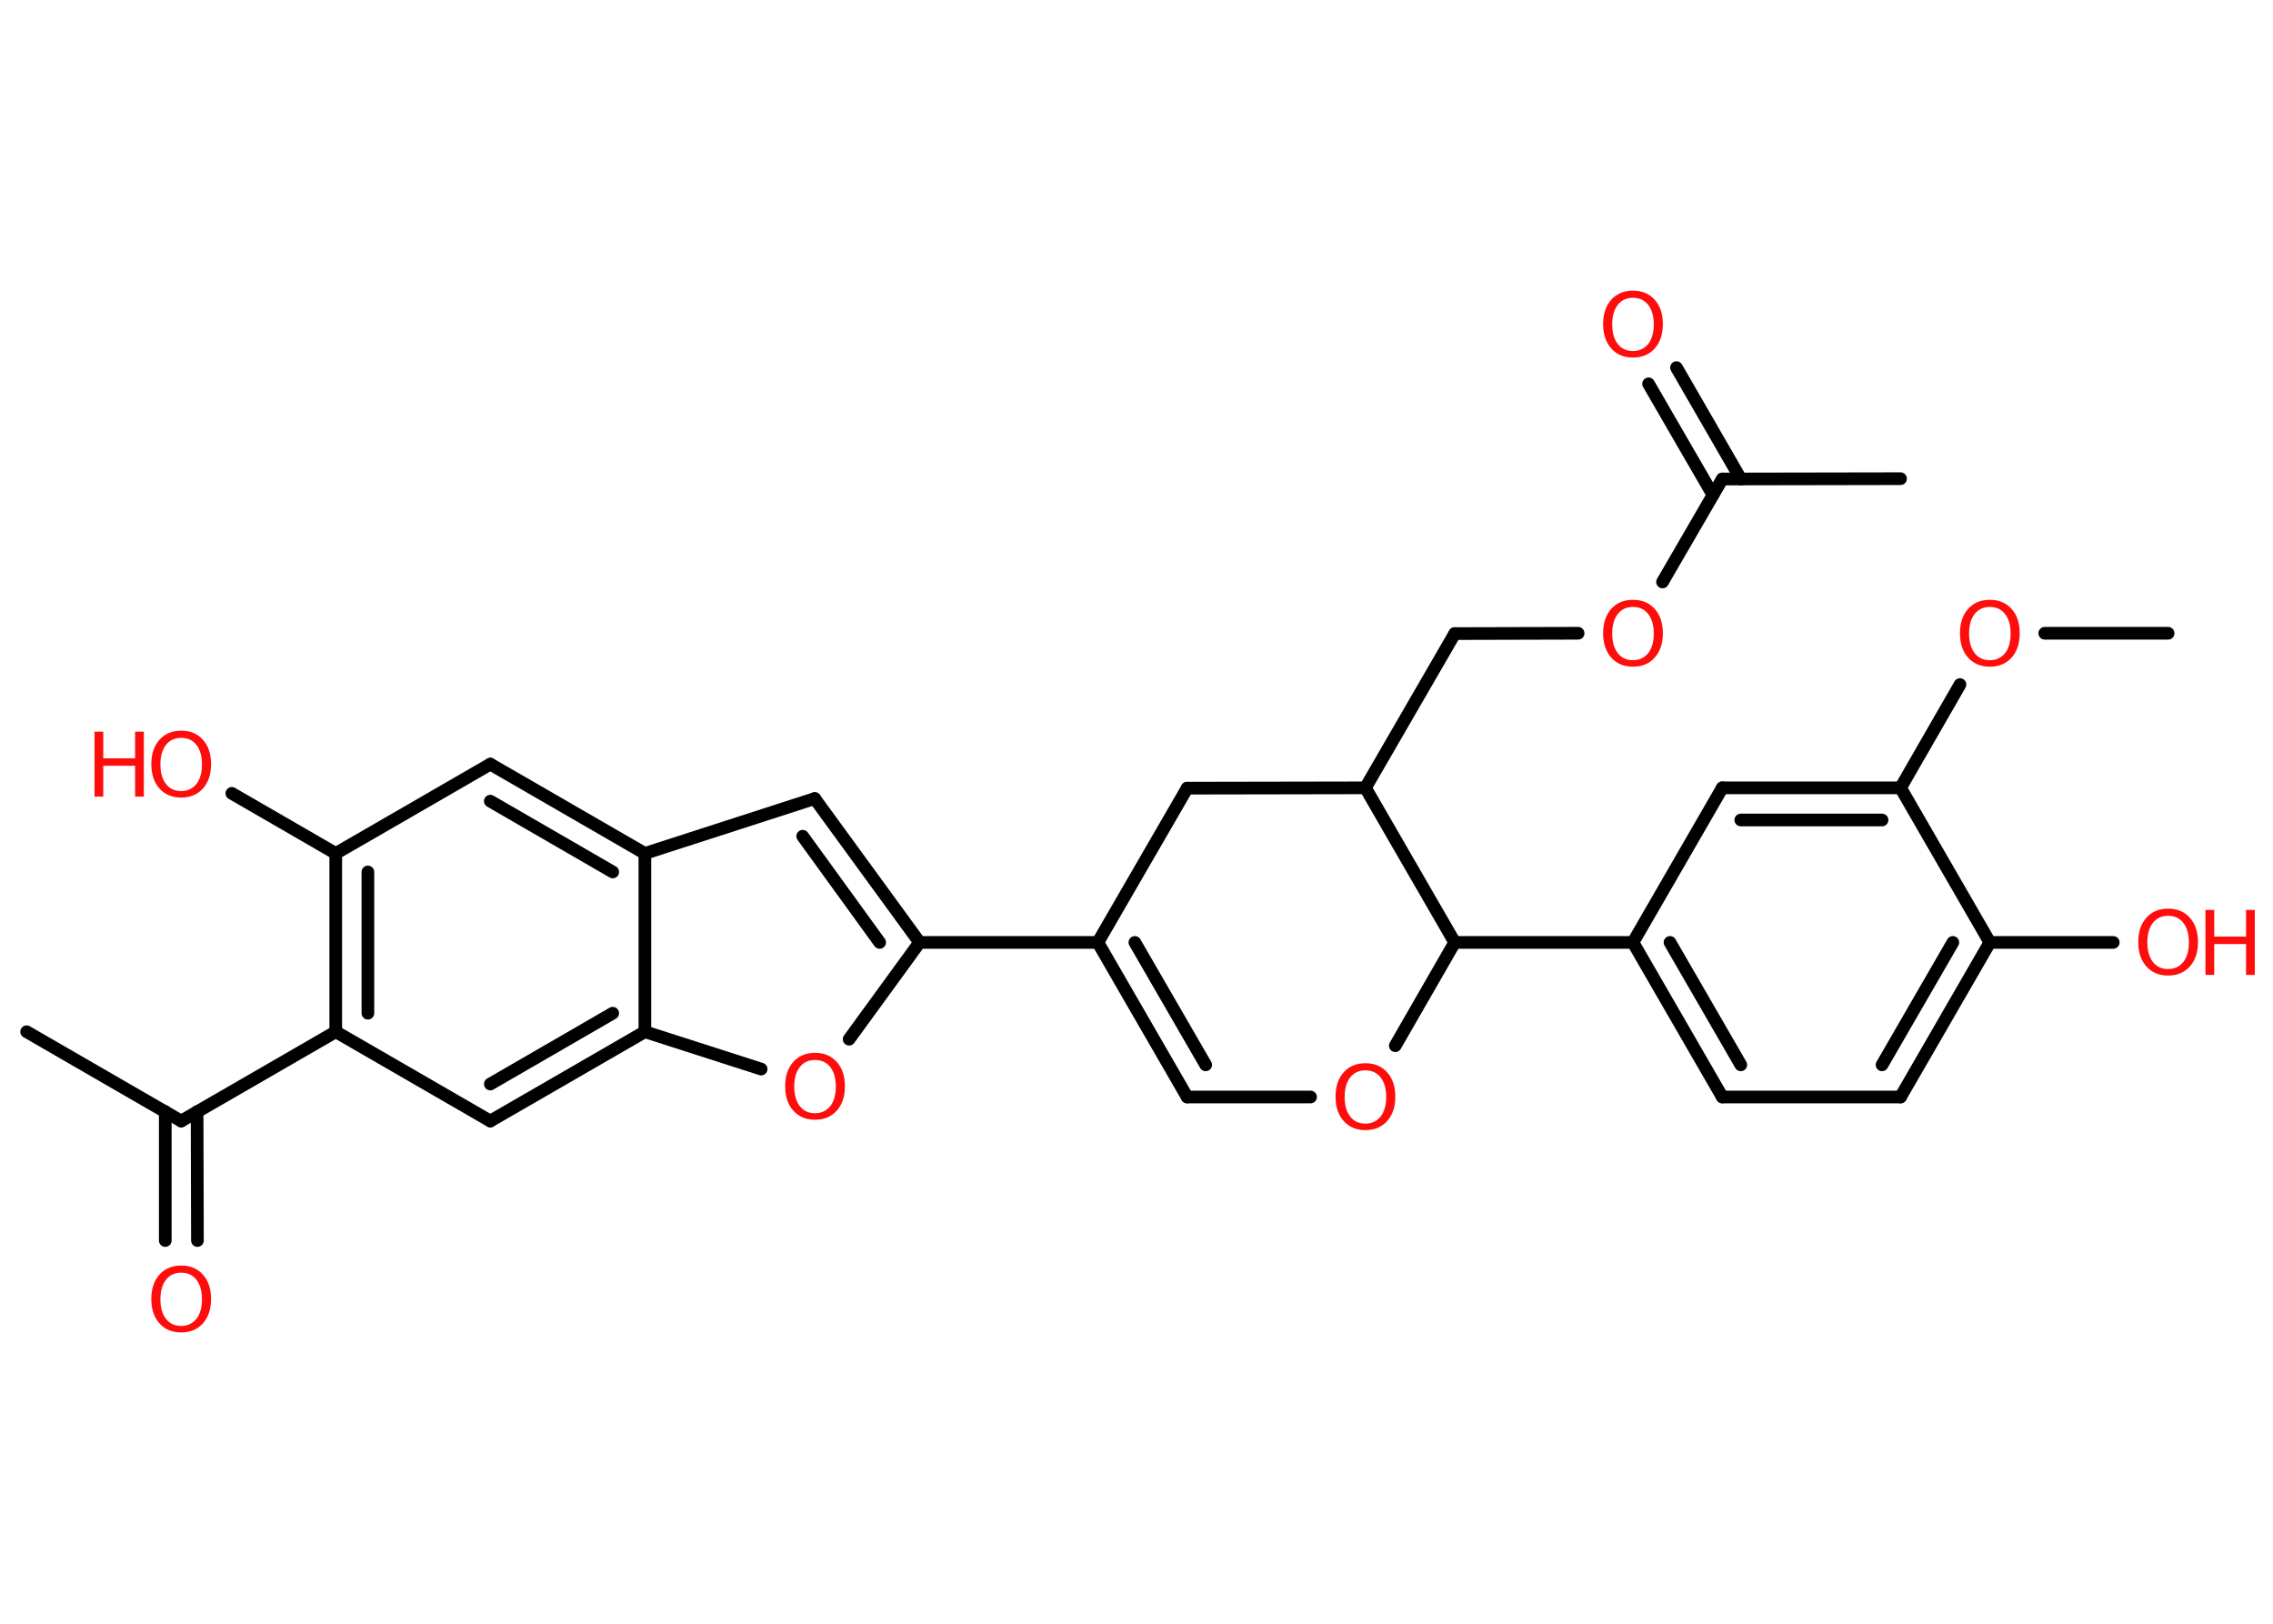 <?xml version='1.0' encoding='UTF-8'?>
<!DOCTYPE svg PUBLIC "-//W3C//DTD SVG 1.1//EN" "http://www.w3.org/Graphics/SVG/1.1/DTD/svg11.dtd">
<svg version='1.2' xmlns='http://www.w3.org/2000/svg' xmlns:xlink='http://www.w3.org/1999/xlink' width='70.0mm' height='50.0mm' viewBox='0 0 70.0 50.0'>
  <desc>Generated by the Chemistry Development Kit (http://github.com/cdk)</desc>
  <g stroke-linecap='round' stroke-linejoin='round' stroke='#000000' stroke-width='.39' fill='#FF0D0D'>
    <rect x='.0' y='.0' width='70.0' height='50.0' fill='#FFFFFF' stroke='none'/>
    <g id='mol1' class='mol'>
      <line id='mol1bnd1' class='bond' x1='66.77' y1='19.5' x2='62.97' y2='19.5'/>
      <line id='mol1bnd2' class='bond' x1='60.36' y1='21.08' x2='58.53' y2='24.26'/>
      <g id='mol1bnd3' class='bond'>
        <line x1='58.53' y1='24.26' x2='53.04' y2='24.26'/>
        <line x1='57.96' y1='25.25' x2='53.61' y2='25.25'/>
      </g>
      <line id='mol1bnd4' class='bond' x1='53.04' y1='24.26' x2='50.29' y2='29.02'/>
      <line id='mol1bnd5' class='bond' x1='50.29' y1='29.02' x2='44.8' y2='29.02'/>
      <line id='mol1bnd6' class='bond' x1='44.8' y1='29.02' x2='42.97' y2='32.2'/>
      <line id='mol1bnd7' class='bond' x1='40.36' y1='33.78' x2='36.56' y2='33.78'/>
      <g id='mol1bnd8' class='bond'>
        <line x1='33.81' y1='29.02' x2='36.56' y2='33.78'/>
        <line x1='34.95' y1='29.02' x2='37.13' y2='32.79'/>
      </g>
      <line id='mol1bnd9' class='bond' x1='33.81' y1='29.02' x2='28.32' y2='29.02'/>
      <g id='mol1bnd10' class='bond'>
        <line x1='28.32' y1='29.02' x2='25.09' y2='24.59'/>
        <line x1='27.09' y1='29.02' x2='24.72' y2='25.75'/>
      </g>
      <line id='mol1bnd11' class='bond' x1='25.09' y1='24.59' x2='19.86' y2='26.28'/>
      <g id='mol1bnd12' class='bond'>
        <line x1='19.86' y1='26.28' x2='15.1' y2='23.53'/>
        <line x1='18.87' y1='26.85' x2='15.1' y2='24.67'/>
      </g>
      <line id='mol1bnd13' class='bond' x1='15.1' y1='23.53' x2='10.34' y2='26.28'/>
      <line id='mol1bnd14' class='bond' x1='10.34' y1='26.28' x2='7.14' y2='24.43'/>
      <g id='mol1bnd15' class='bond'>
        <line x1='10.34' y1='26.28' x2='10.34' y2='31.77'/>
        <line x1='11.33' y1='26.85' x2='11.33' y2='31.2'/>
      </g>
      <line id='mol1bnd16' class='bond' x1='10.34' y1='31.77' x2='5.58' y2='34.52'/>
      <line id='mol1bnd17' class='bond' x1='5.58' y1='34.52' x2='.82' y2='31.77'/>
      <g id='mol1bnd18' class='bond'>
        <line x1='6.07' y1='34.23' x2='6.08' y2='38.2'/>
        <line x1='5.09' y1='34.23' x2='5.09' y2='38.2'/>
      </g>
      <line id='mol1bnd19' class='bond' x1='10.34' y1='31.77' x2='15.1' y2='34.52'/>
      <g id='mol1bnd20' class='bond'>
        <line x1='15.1' y1='34.52' x2='19.86' y2='31.77'/>
        <line x1='15.1' y1='33.38' x2='18.87' y2='31.2'/>
      </g>
      <line id='mol1bnd21' class='bond' x1='19.86' y1='26.28' x2='19.86' y2='31.77'/>
      <line id='mol1bnd22' class='bond' x1='19.86' y1='31.77' x2='23.44' y2='32.92'/>
      <line id='mol1bnd23' class='bond' x1='28.32' y1='29.02' x2='26.15' y2='32.0'/>
      <line id='mol1bnd24' class='bond' x1='33.81' y1='29.02' x2='36.56' y2='24.27'/>
      <line id='mol1bnd25' class='bond' x1='36.56' y1='24.27' x2='42.05' y2='24.26'/>
      <line id='mol1bnd26' class='bond' x1='44.8' y1='29.02' x2='42.05' y2='24.26'/>
      <line id='mol1bnd27' class='bond' x1='42.05' y1='24.26' x2='44.8' y2='19.51'/>
      <line id='mol1bnd28' class='bond' x1='44.8' y1='19.51' x2='48.6' y2='19.5'/>
      <line id='mol1bnd29' class='bond' x1='51.2' y1='17.92' x2='53.04' y2='14.75'/>
      <line id='mol1bnd30' class='bond' x1='53.04' y1='14.75' x2='58.53' y2='14.74'/>
      <g id='mol1bnd31' class='bond'>
        <line x1='52.75' y1='15.24' x2='50.77' y2='11.82'/>
        <line x1='53.61' y1='14.75' x2='51.63' y2='11.32'/>
      </g>
      <g id='mol1bnd32' class='bond'>
        <line x1='50.29' y1='29.02' x2='53.04' y2='33.78'/>
        <line x1='51.43' y1='29.02' x2='53.61' y2='32.79'/>
      </g>
      <line id='mol1bnd33' class='bond' x1='53.04' y1='33.78' x2='58.53' y2='33.78'/>
      <g id='mol1bnd34' class='bond'>
        <line x1='58.53' y1='33.78' x2='61.28' y2='29.02'/>
        <line x1='57.96' y1='32.79' x2='60.14' y2='29.02'/>
      </g>
      <line id='mol1bnd35' class='bond' x1='58.53' y1='24.26' x2='61.28' y2='29.02'/>
      <line id='mol1bnd36' class='bond' x1='61.28' y1='29.02' x2='65.08' y2='29.02'/>
      <path id='mol1atm2' class='atom' d='M61.28 18.69q-.3 .0 -.47 .22q-.17 .22 -.17 .6q.0 .38 .17 .6q.17 .22 .47 .22q.29 .0 .47 -.22q.17 -.22 .17 -.6q.0 -.38 -.17 -.6q-.17 -.22 -.47 -.22zM61.28 18.47q.42 .0 .67 .28q.25 .28 .25 .75q.0 .47 -.25 .75q-.25 .28 -.67 .28q-.42 .0 -.67 -.28q-.25 -.28 -.25 -.75q.0 -.47 .25 -.75q.25 -.28 .67 -.28z' stroke='none'/>
      <path id='mol1atm7' class='atom' d='M42.05 32.96q-.3 .0 -.47 .22q-.17 .22 -.17 .6q.0 .38 .17 .6q.17 .22 .47 .22q.29 .0 .47 -.22q.17 -.22 .17 -.6q.0 -.38 -.17 -.6q-.17 -.22 -.47 -.22zM42.05 32.74q.42 .0 .67 .28q.25 .28 .25 .75q.0 .47 -.25 .75q-.25 .28 -.67 .28q-.42 .0 -.67 -.28q-.25 -.28 -.25 -.75q.0 -.47 .25 -.75q.25 -.28 .67 -.28z' stroke='none'/>
      <g id='mol1atm15' class='atom'>
        <path d='M5.58 22.72q-.3 .0 -.47 .22q-.17 .22 -.17 .6q.0 .38 .17 .6q.17 .22 .47 .22q.29 .0 .47 -.22q.17 -.22 .17 -.6q.0 -.38 -.17 -.6q-.17 -.22 -.47 -.22zM5.58 22.5q.42 .0 .67 .28q.25 .28 .25 .75q.0 .47 -.25 .75q-.25 .28 -.67 .28q-.42 .0 -.67 -.28q-.25 -.28 -.25 -.75q.0 -.47 .25 -.75q.25 -.28 .67 -.28z' stroke='none'/>
        <path d='M2.91 22.53h.27v.82h.98v-.82h.27v2.0h-.27v-.95h-.98v.95h-.27v-2.0z' stroke='none'/>
      </g>
      <path id='mol1atm19' class='atom' d='M5.58 39.19q-.3 .0 -.47 .22q-.17 .22 -.17 .6q.0 .38 .17 .6q.17 .22 .47 .22q.29 .0 .47 -.22q.17 -.22 .17 -.6q.0 -.38 -.17 -.6q-.17 -.22 -.47 -.22zM5.58 38.97q.42 .0 .67 .28q.25 .28 .25 .75q.0 .47 -.25 .75q-.25 .28 -.67 .28q-.42 .0 -.67 -.28q-.25 -.28 -.25 -.75q.0 -.47 .25 -.75q.25 -.28 .67 -.28z' stroke='none'/>
      <path id='mol1atm22' class='atom' d='M25.1 32.64q-.3 .0 -.47 .22q-.17 .22 -.17 .6q.0 .38 .17 .6q.17 .22 .47 .22q.29 .0 .47 -.22q.17 -.22 .17 -.6q.0 -.38 -.17 -.6q-.17 -.22 -.47 -.22zM25.1 32.42q.42 .0 .67 .28q.25 .28 .25 .75q.0 .47 -.25 .75q-.25 .28 -.67 .28q-.42 .0 -.67 -.28q-.25 -.28 -.25 -.75q.0 -.47 .25 -.75q.25 -.28 .67 -.28z' stroke='none'/>
      <path id='mol1atm26' class='atom' d='M50.29 18.69q-.3 .0 -.47 .22q-.17 .22 -.17 .6q.0 .38 .17 .6q.17 .22 .47 .22q.29 .0 .47 -.22q.17 -.22 .17 -.6q.0 -.38 -.17 -.6q-.17 -.22 -.47 -.22zM50.29 18.47q.42 .0 .67 .28q.25 .28 .25 .75q.0 .47 -.25 .75q-.25 .28 -.67 .28q-.42 .0 -.67 -.28q-.25 -.28 -.25 -.75q.0 -.47 .25 -.75q.25 -.28 .67 -.28z' stroke='none'/>
      <path id='mol1atm29' class='atom' d='M50.29 9.17q-.3 .0 -.47 .22q-.17 .22 -.17 .6q.0 .38 .17 .6q.17 .22 .47 .22q.29 .0 .47 -.22q.17 -.22 .17 -.6q.0 -.38 -.17 -.6q-.17 -.22 -.47 -.22zM50.29 8.95q.42 .0 .67 .28q.25 .28 .25 .75q.0 .47 -.25 .75q-.25 .28 -.67 .28q-.42 .0 -.67 -.28q-.25 -.28 -.25 -.75q.0 -.47 .25 -.75q.25 -.28 .67 -.28z' stroke='none'/>
      <g id='mol1atm33' class='atom'>
        <path d='M66.77 28.2q-.3 .0 -.47 .22q-.17 .22 -.17 .6q.0 .38 .17 .6q.17 .22 .47 .22q.29 .0 .47 -.22q.17 -.22 .17 -.6q.0 -.38 -.17 -.6q-.17 -.22 -.47 -.22zM66.77 27.98q.42 .0 .67 .28q.25 .28 .25 .75q.0 .47 -.25 .75q-.25 .28 -.67 .28q-.42 .0 -.67 -.28q-.25 -.28 -.25 -.75q.0 -.47 .25 -.75q.25 -.28 .67 -.28z' stroke='none'/>
        <path d='M67.92 28.02h.27v.82h.98v-.82h.27v2.0h-.27v-.95h-.98v.95h-.27v-2.0z' stroke='none'/>
      </g>
    </g>
  </g>
</svg>
